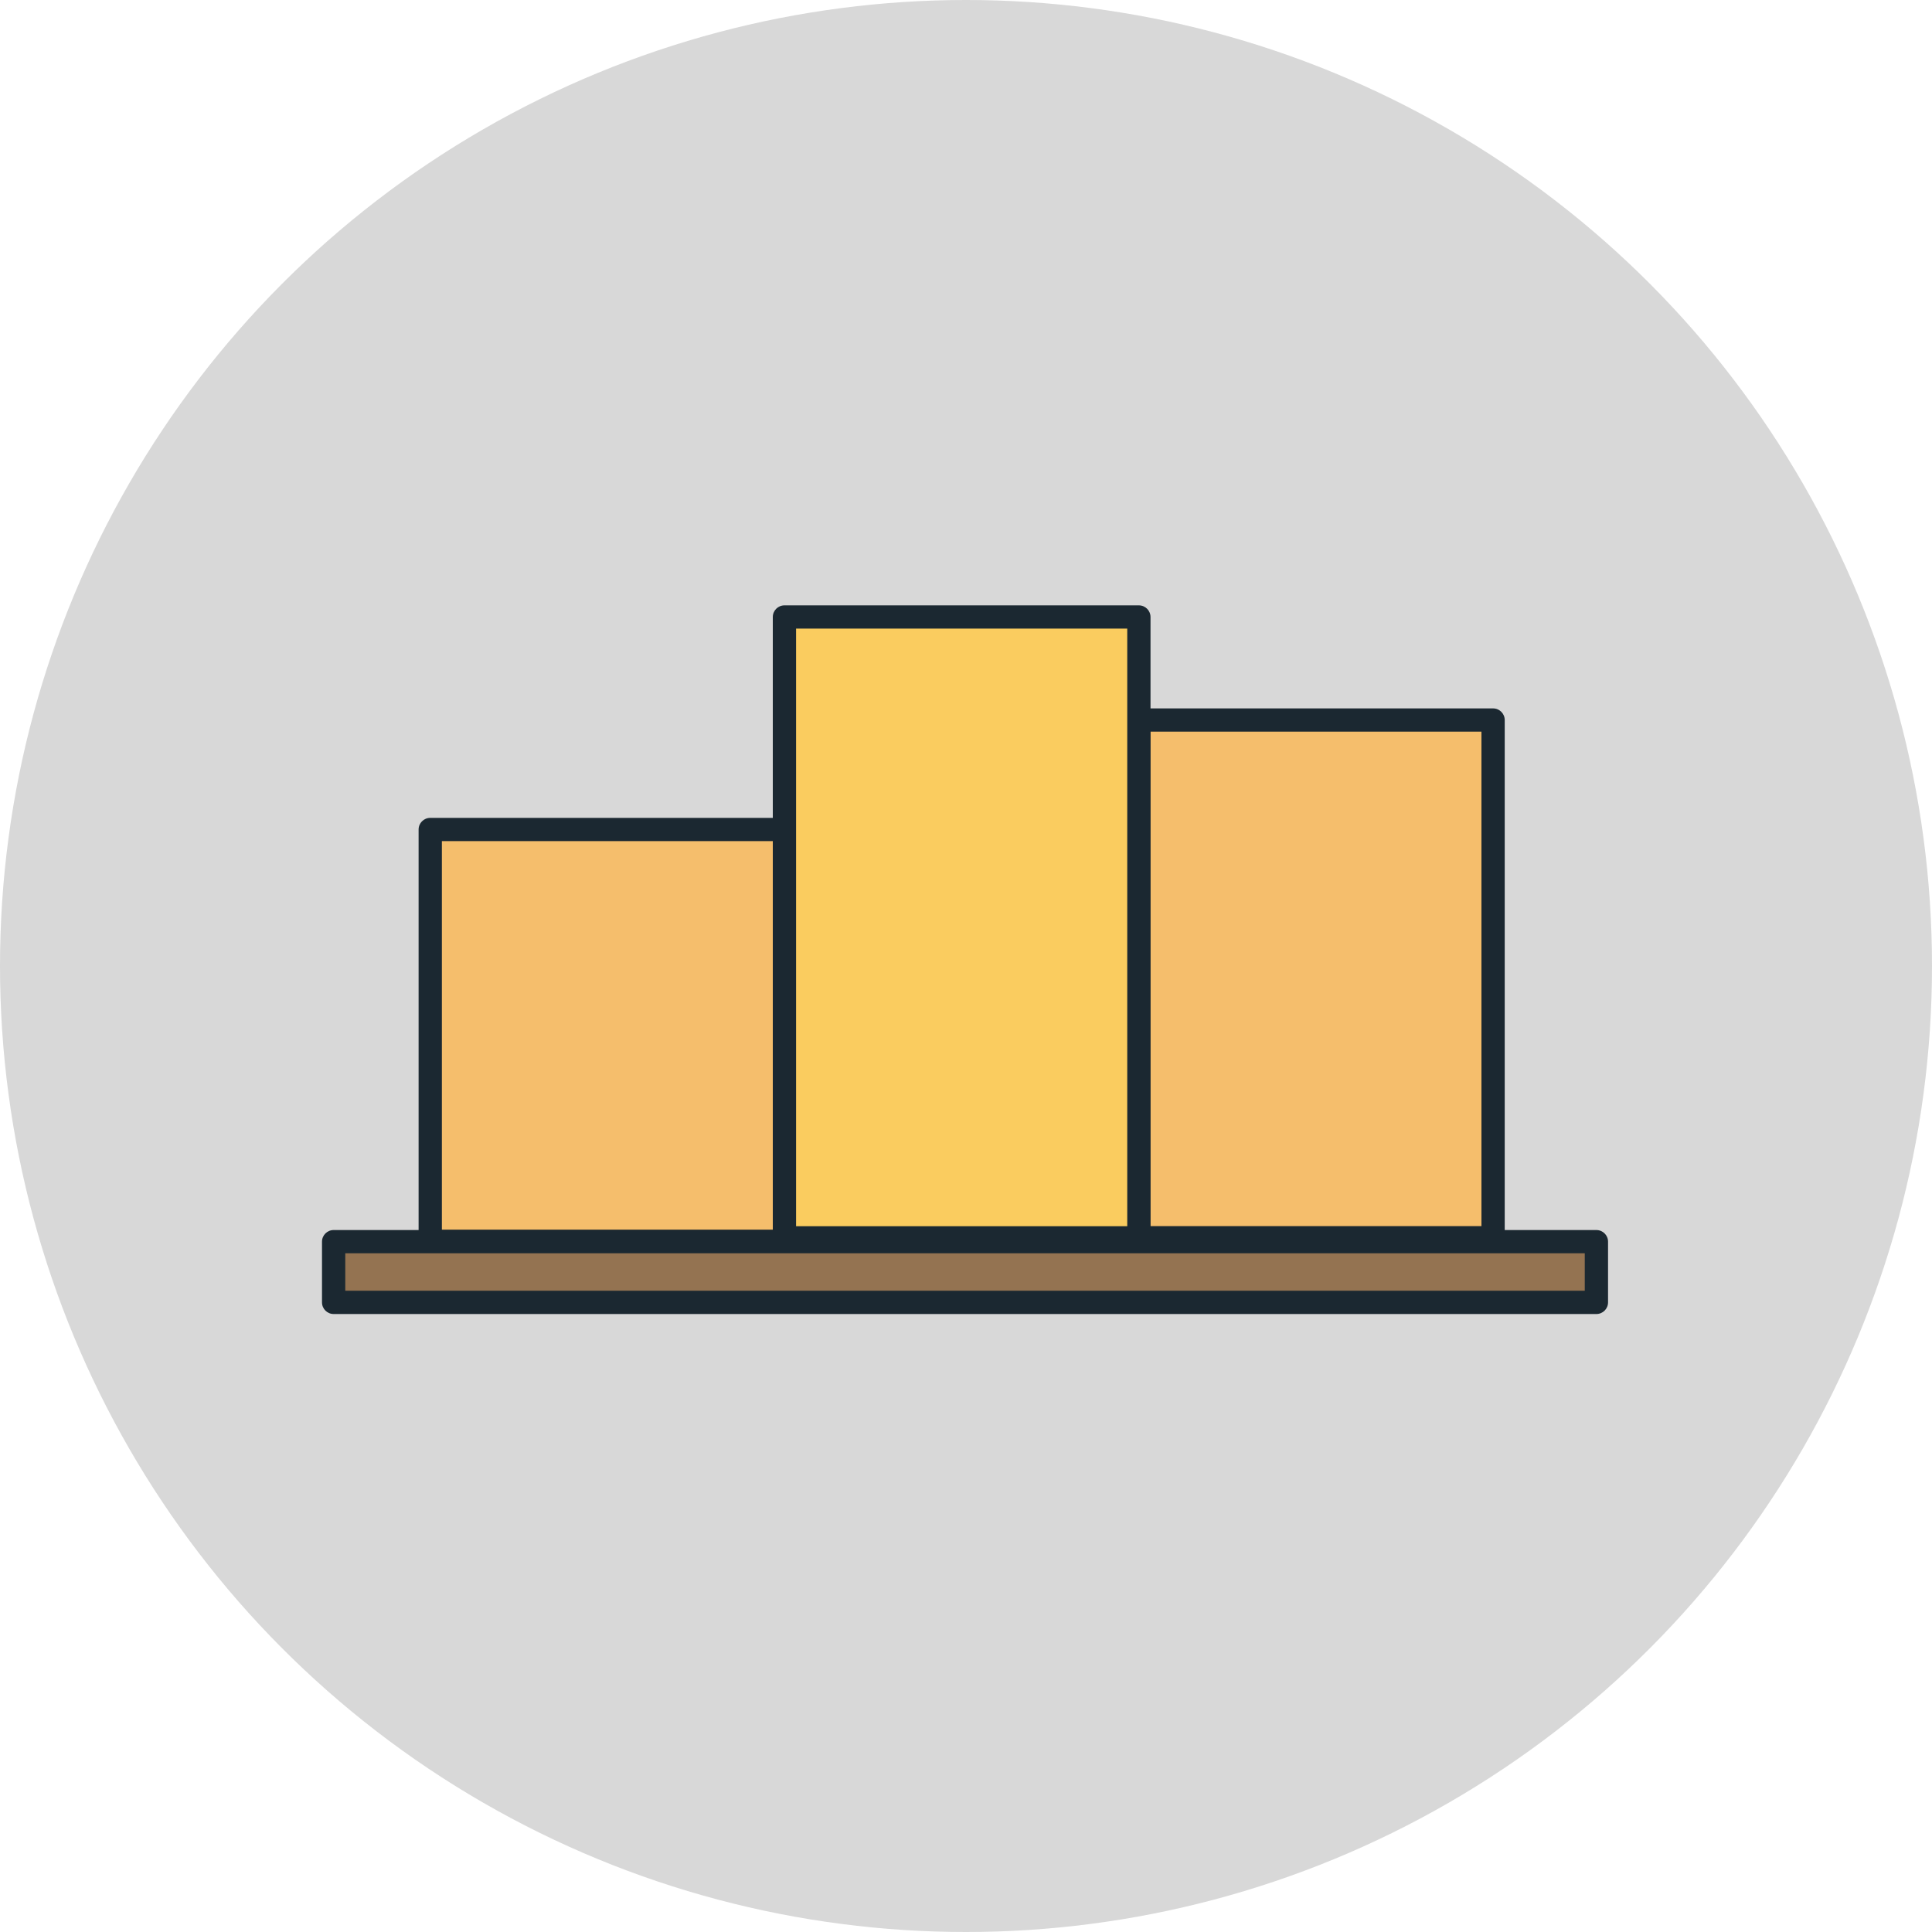 
<svg width="300px" height="300px" viewBox="0 0 300 300" version="1.1" xmlns="http://www.w3.org/2000/svg" xmlns:xlink="http://www.w3.org/1999/xlink">
    <g id="Page-1" stroke="none" stroke-width="1" fill="none" fill-rule="evenodd">
        <g id="Logos-Copy" transform="translate(-100, -100)">
            <circle id="Oval" fill="#D8D8D8" cx="250" cy="250" r="150"></circle>
            <g id="Group" transform="translate(150, 194)">
                <polygon id="Fill-140" fill="#F5BE6C" points="17 97.94 72.038 97.94 72.038 34 17 34"></polygon>
                <path d="M18.615,96.95 L70.037,96.95 L70.037,36.61 L18.615,36.61 L18.615,96.95 Z M71.844,100.56 L16.807,100.56 C15.809,100.56 15,99.75 15,98.75 L15,34.81 C15,33.81 15.809,33 16.807,33 L71.844,33 C72.843,33 73.652,33.81 73.652,34.81 L73.652,98.75 C73.652,99.75 72.843,100.56 71.844,100.56 Z" id="Fill-141" fill="#1B2831"></path>
                <polygon id="Fill-142" fill="#F5BE6C" points="127 98.38 182.037 98.38 182.037 18 127 18"></polygon>
                <path d="M128.614,96.39 L180.037,96.39 L180.037,19.61 L128.614,19.61 L128.614,96.39 Z M181.844,100 L126.807,100 C125.809,100 125,99.19 125,98.19 L125,17.81 C125,16.81 125.809,16 126.807,16 L181.844,16 C182.842,16 183.652,16.81 183.652,17.81 L183.652,98.19 C183.652,99.19 182.842,100 181.844,100 Z" id="Fill-143" fill="#1B2831"></path>
                <polygon id="Fill-144" fill="#FACC5F" points="72 98.4 127.037 98.4 127.037 2 72 2"></polygon>
                <path d="M73.615,96.41 L125.038,96.41 L125.038,3.61 L73.615,3.61 L73.615,96.41 Z M126.845,100.02 L71.807,100.02 C70.809,100.02 70,99.21 70,98.21 L70,1.81 C70,0.81 70.809,0 71.807,0 L126.845,0 C127.843,0 128.652,0.81 128.652,1.81 L128.652,98.21 C128.652,99.21 127.843,100.02 126.845,100.02 Z" id="Fill-145" fill="#1B2831"></path>
                <polygon id="Fill-146" fill="#947351" points="1 107.43 197.083 107.43 197.083 98 1 98"></polygon>
                <path d="M3.614,106.42 L196.083,106.42 L196.083,100.61 L3.614,100.61 L3.614,106.42 Z M197.89,110.04 L1.807,110.04 C0.809,110.04 5.68434189e-14,109.23 5.68434189e-14,108.23 L5.68434189e-14,98.8 C5.68434189e-14,97.81 0.809,97 1.807,97 L197.89,97 C198.888,97 199.697,97.81 199.697,98.8 L199.697,108.23 C199.697,109.23 198.888,110.04 197.89,110.04 Z" id="Fill-147" fill="#1B2831"></path>
            </g>
        </g>
    </g>
</svg>